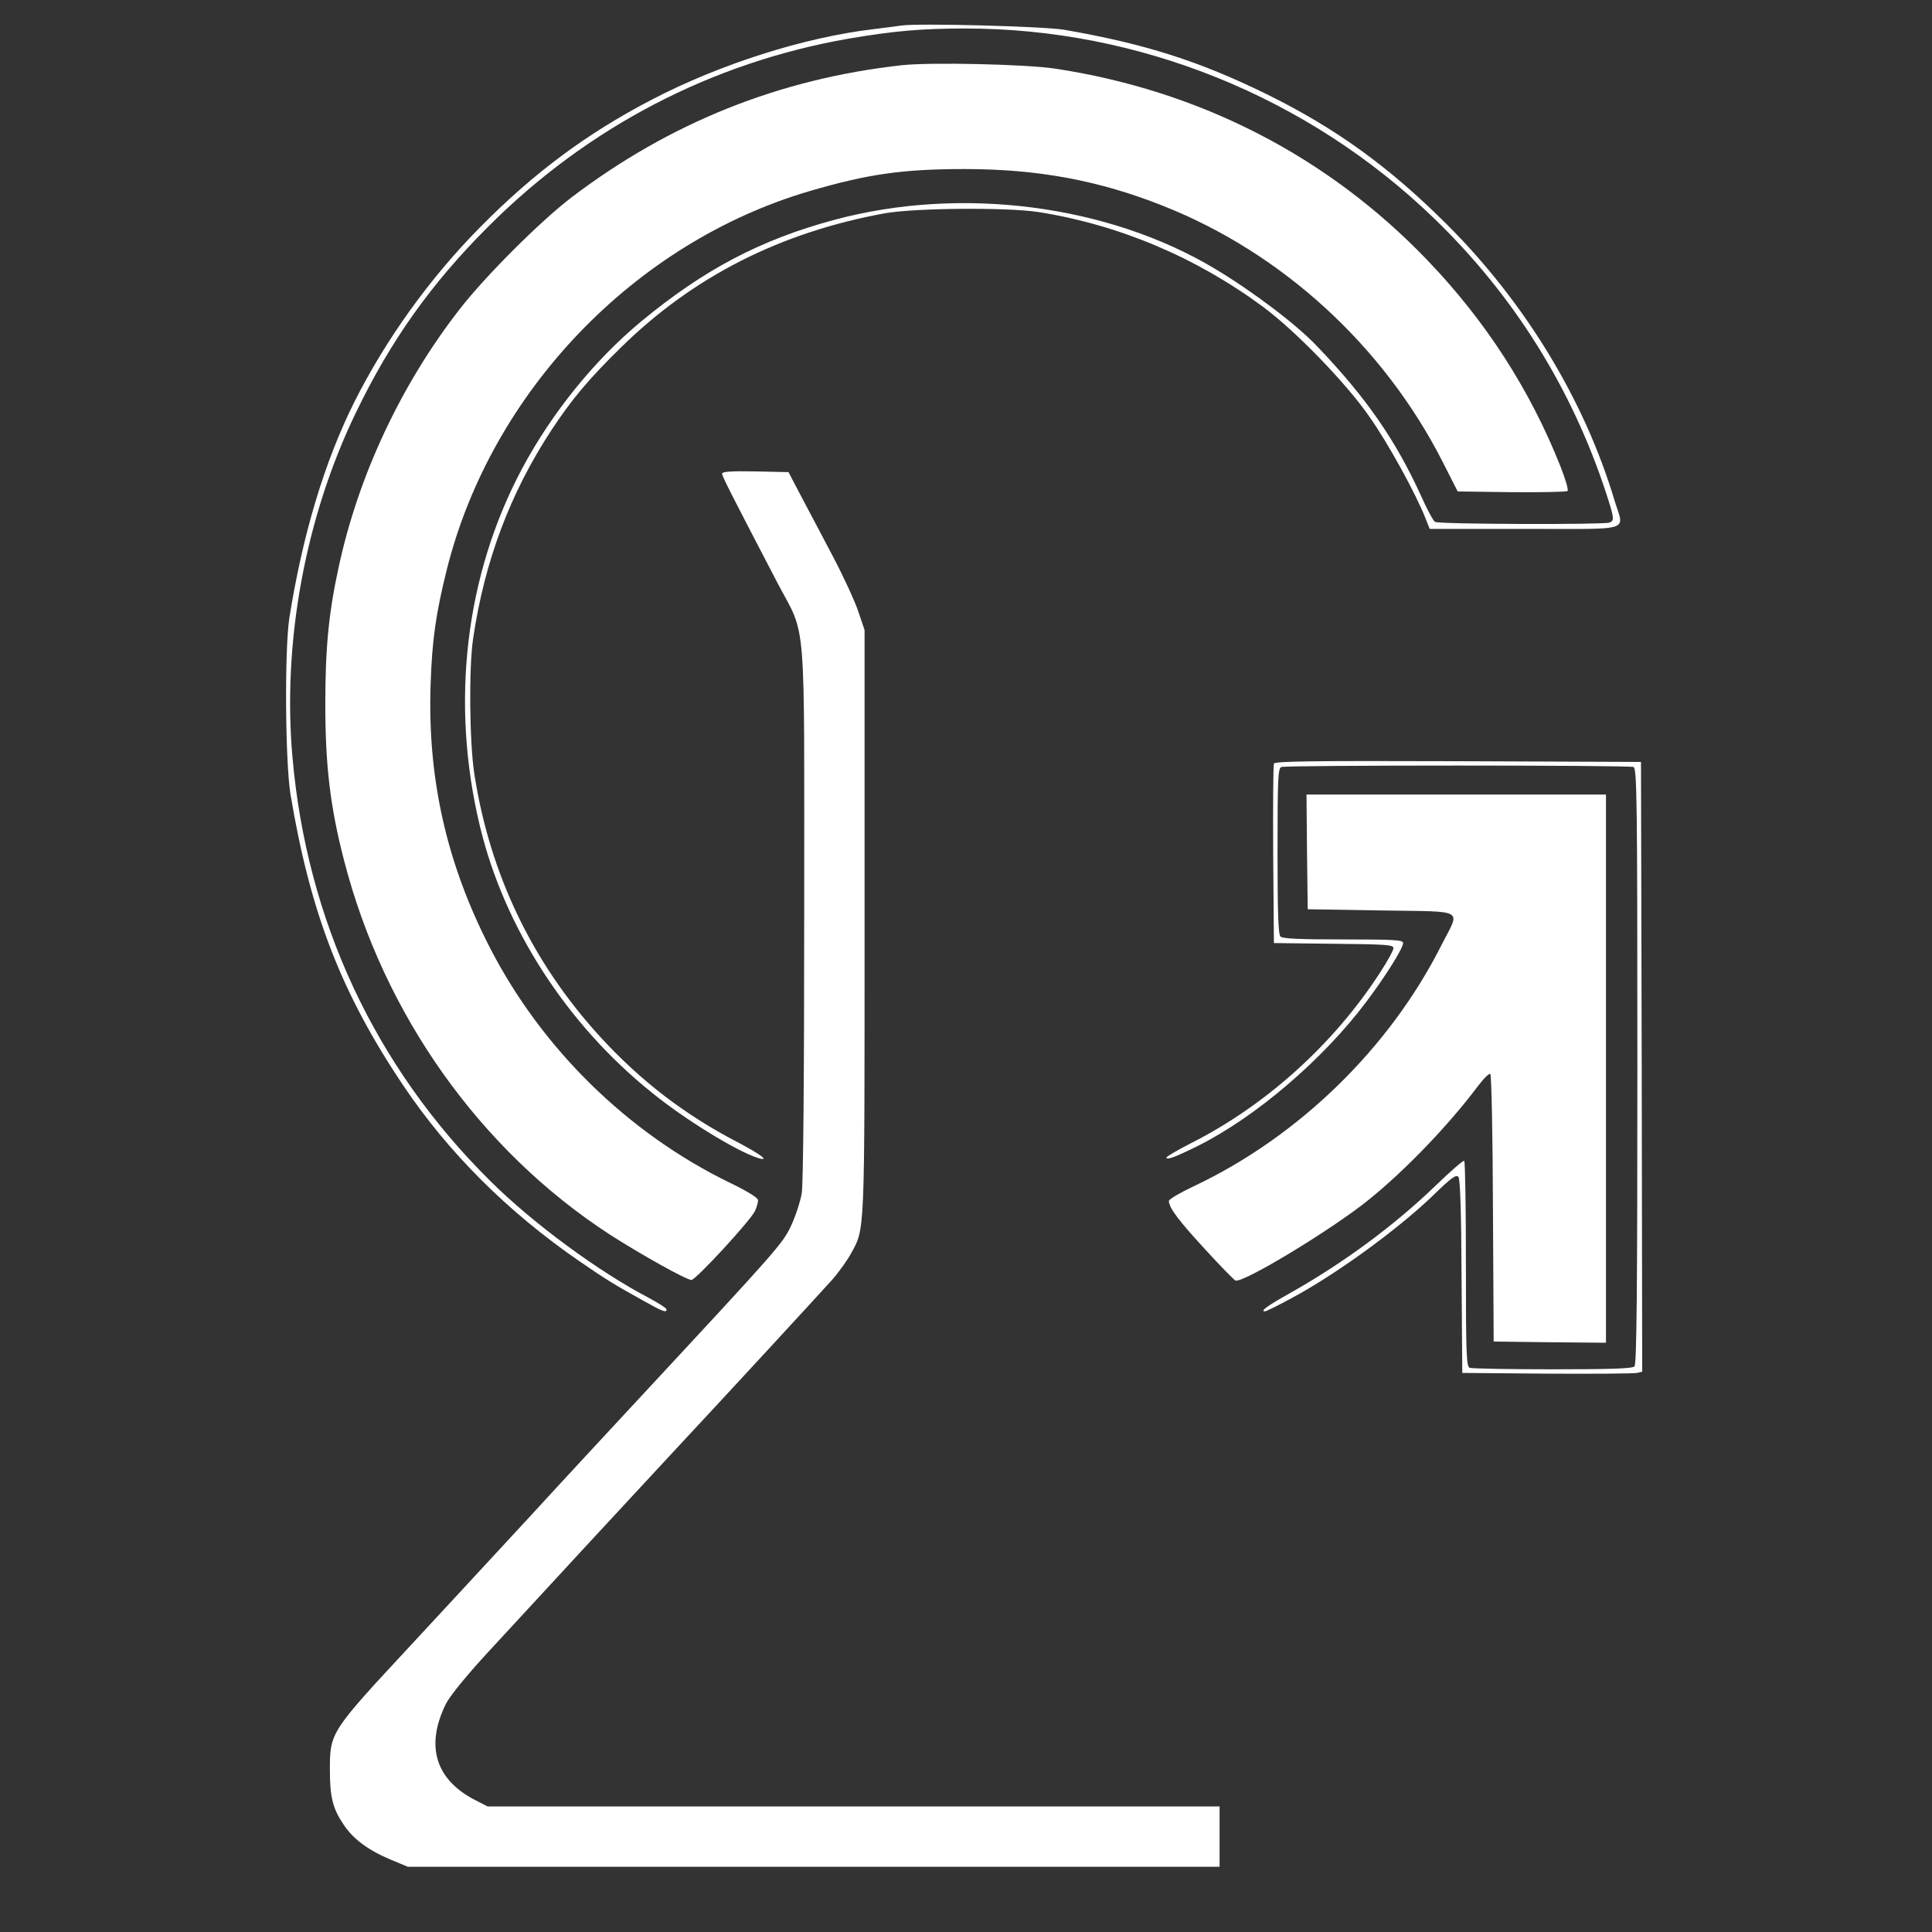 <svg xmlns="http://www.w3.org/2000/svg" version="1.0" width="800pt" height="800pt" viewBox="0 0 800 800" preserveAspectRatio="xMidYMid meet" transform="matrix(1, 0, 0, 1, 0, 0)">

<rect x="0" y="0" width="800" height="800" fill="#333333" stroke="none"/>

<g transform="translate(0,800) scale(0.1,-0.1)" fill="#ffffff" stroke="none">
<path d="M3730 7894 c-14 -2 -65 -9 -115 -15 -286 -34 -632 -144 -915 -291 -269 -140 -488 -302 -712 -529 -208 -210 -391 -465 -521 -724 -124 -248 -215 -553 -269 -895 -20 -132 -17 -596 5 -730 82 -491 211 -824 467 -1205 187 -278 432 -523 730 -728 111 -76 138 -93 264 -163 80 -45 96 -51 96 -36 0 5 -33 26 -72 47 -209 109 -482 310 -658 485 -478 473 -760 1079 -819 1755 -42 476 53 992 262 1425 145 301 313 536 547 770 412 413 926 681 1494 780 187 32 304 42 481 42 721 1 1424 -284 1944 -787 330 -319 570 -704 712 -1138 33 -102 35 -113 13 -121 -24 -9 -707 -7 -722 3 -7 4 -33 52 -57 106 -104 229 -226 407 -431 621 -84 89 -266 227 -423 321 -442 265 -1050 344 -1575 203 -305 -82 -540 -205 -801 -421 -192 -159 -369 -377 -493 -609 -235 -441 -298 -968 -175 -1480 100 -419 359 -821 713 -1105 138 -112 352 -243 439 -270 52 -16 11 15 -84 65 -218 113 -401 253 -569 436 -282 308 -458 675 -522 1090 -20 130 -23 439 -5 559 47 320 153 603 325 865 83 126 155 212 289 343 298 292 658 475 1092 554 126 22 504 25 635 5 335 -53 654 -188 932 -394 132 -98 342 -314 438 -453 78 -110 193 -320 233 -422 l17 -43 395 0 c455 0 410 -14 370 119 -124 414 -370 819 -694 1142 -241 240 -460 398 -746 539 -279 137 -505 209 -840 267 -86 14 -610 28 -675 17z" fill="#ffffff"/>
<path d="M3735 7730 c-508 -56 -961 -238 -1368 -547 -131 -100 -359 -328 -465 -465 -243 -313 -419 -690 -500 -1068 -41 -188 -55 -335 -55 -565 0 -253 20 -426 78 -649 164 -637 563 -1199 1100 -1548 126 -81 317 -188 338 -188 18 0 247 248 264 287 7 16 12 35 12 43 1 9 -43 37 -118 73 -421 205 -777 554 -992 972 -179 348 -259 699 -246 1089 6 187 22 297 68 481 185 734 776 1350 1499 1563 242 71 386 92 645 92 302 0 556 -47 820 -152 494 -195 915 -581 1159 -1061 l62 -122 224 -3 c123 -1 227 1 231 5 4 5 -9 51 -30 103 -125 315 -309 601 -550 852 -412 430 -942 703 -1543 794 -121 18 -514 27 -633 14z" fill="#ffffff"/>
<path d="M2990 6039 c0 -11 30 -70 230 -454 121 -230 110 -99 110 -1364 0 -703 -4 -1119 -10 -1161 -6 -36 -26 -96 -44 -135 -35 -75 -54 -96 -656 -744 -75 -81 -273 -294 -440 -476 -167 -181 -386 -417 -485 -524 -328 -353 -329 -355 -329 -511 0 -111 12 -159 56 -224 39 -60 102 -107 195 -146 l72 -30 1680 0 1681 0 0 125 0 125 -1515 0 -1516 0 -49 25 c-166 84 -210 224 -124 399 16 32 82 114 177 217 241 262 630 682 762 824 224 240 609 658 661 716 28 32 62 80 77 107 59 109 57 56 57 1375 l0 1208 -26 77 c-14 42 -60 142 -102 222 -42 80 -101 192 -132 250 l-55 105 -137 3 c-99 2 -138 -1 -138 -9z" fill="#ffffff"/>
<path d="M5275 4838 c-3 -7 -4 -177 -3 -378 l3 -365 248 -3 c217 -2 247 -4 247 -18 0 -9 -25 -55 -56 -102 -191 -295 -471 -548 -781 -705 -57 -29 -103 -56 -103 -60 0 -12 35 1 132 49 239 120 516 357 695 595 82 109 153 223 153 244 0 13 -36 15 -248 15 -180 0 -251 3 -260 12 -9 9 -12 101 -12 354 0 303 2 343 16 348 20 8 1438 8 1458 0 14 -6 16 -124 16 -1238 0 -945 -3 -1235 -12 -1244 -9 -9 -98 -12 -339 -12 -180 0 -334 3 -343 6 -14 5 -16 53 -16 428 0 233 -3 426 -7 429 -3 4 -56 -42 -117 -101 -173 -167 -383 -322 -607 -448 -91 -51 -123 -74 -101 -74 5 0 54 24 109 54 185 99 439 284 584 423 77 75 98 91 108 80 7 -10 12 -135 13 -413 l3 -399 350 -3 c193 -1 360 0 373 3 l22 5 -2 1263 -3 1262 -758 3 c-602 2 -759 0 -762 -10z" fill="#ffffff"/>
<path d="M5412 4473 l3 -238 305 -5 c356 -6 327 11 248 -145 -215 -426 -591 -792 -1025 -997 -57 -27 -103 -54 -103 -61 1 -29 42 -83 149 -199 62 -68 119 -126 126 -130 26 -16 404 213 555 336 154 125 329 308 450 469 24 32 47 54 51 50 5 -5 10 -256 11 -558 l3 -550 233 -3 232 -2 0 1135 0 1135 -620 0 -620 0 2 -237z" fill="#ffffff"/>
</g>
</svg>